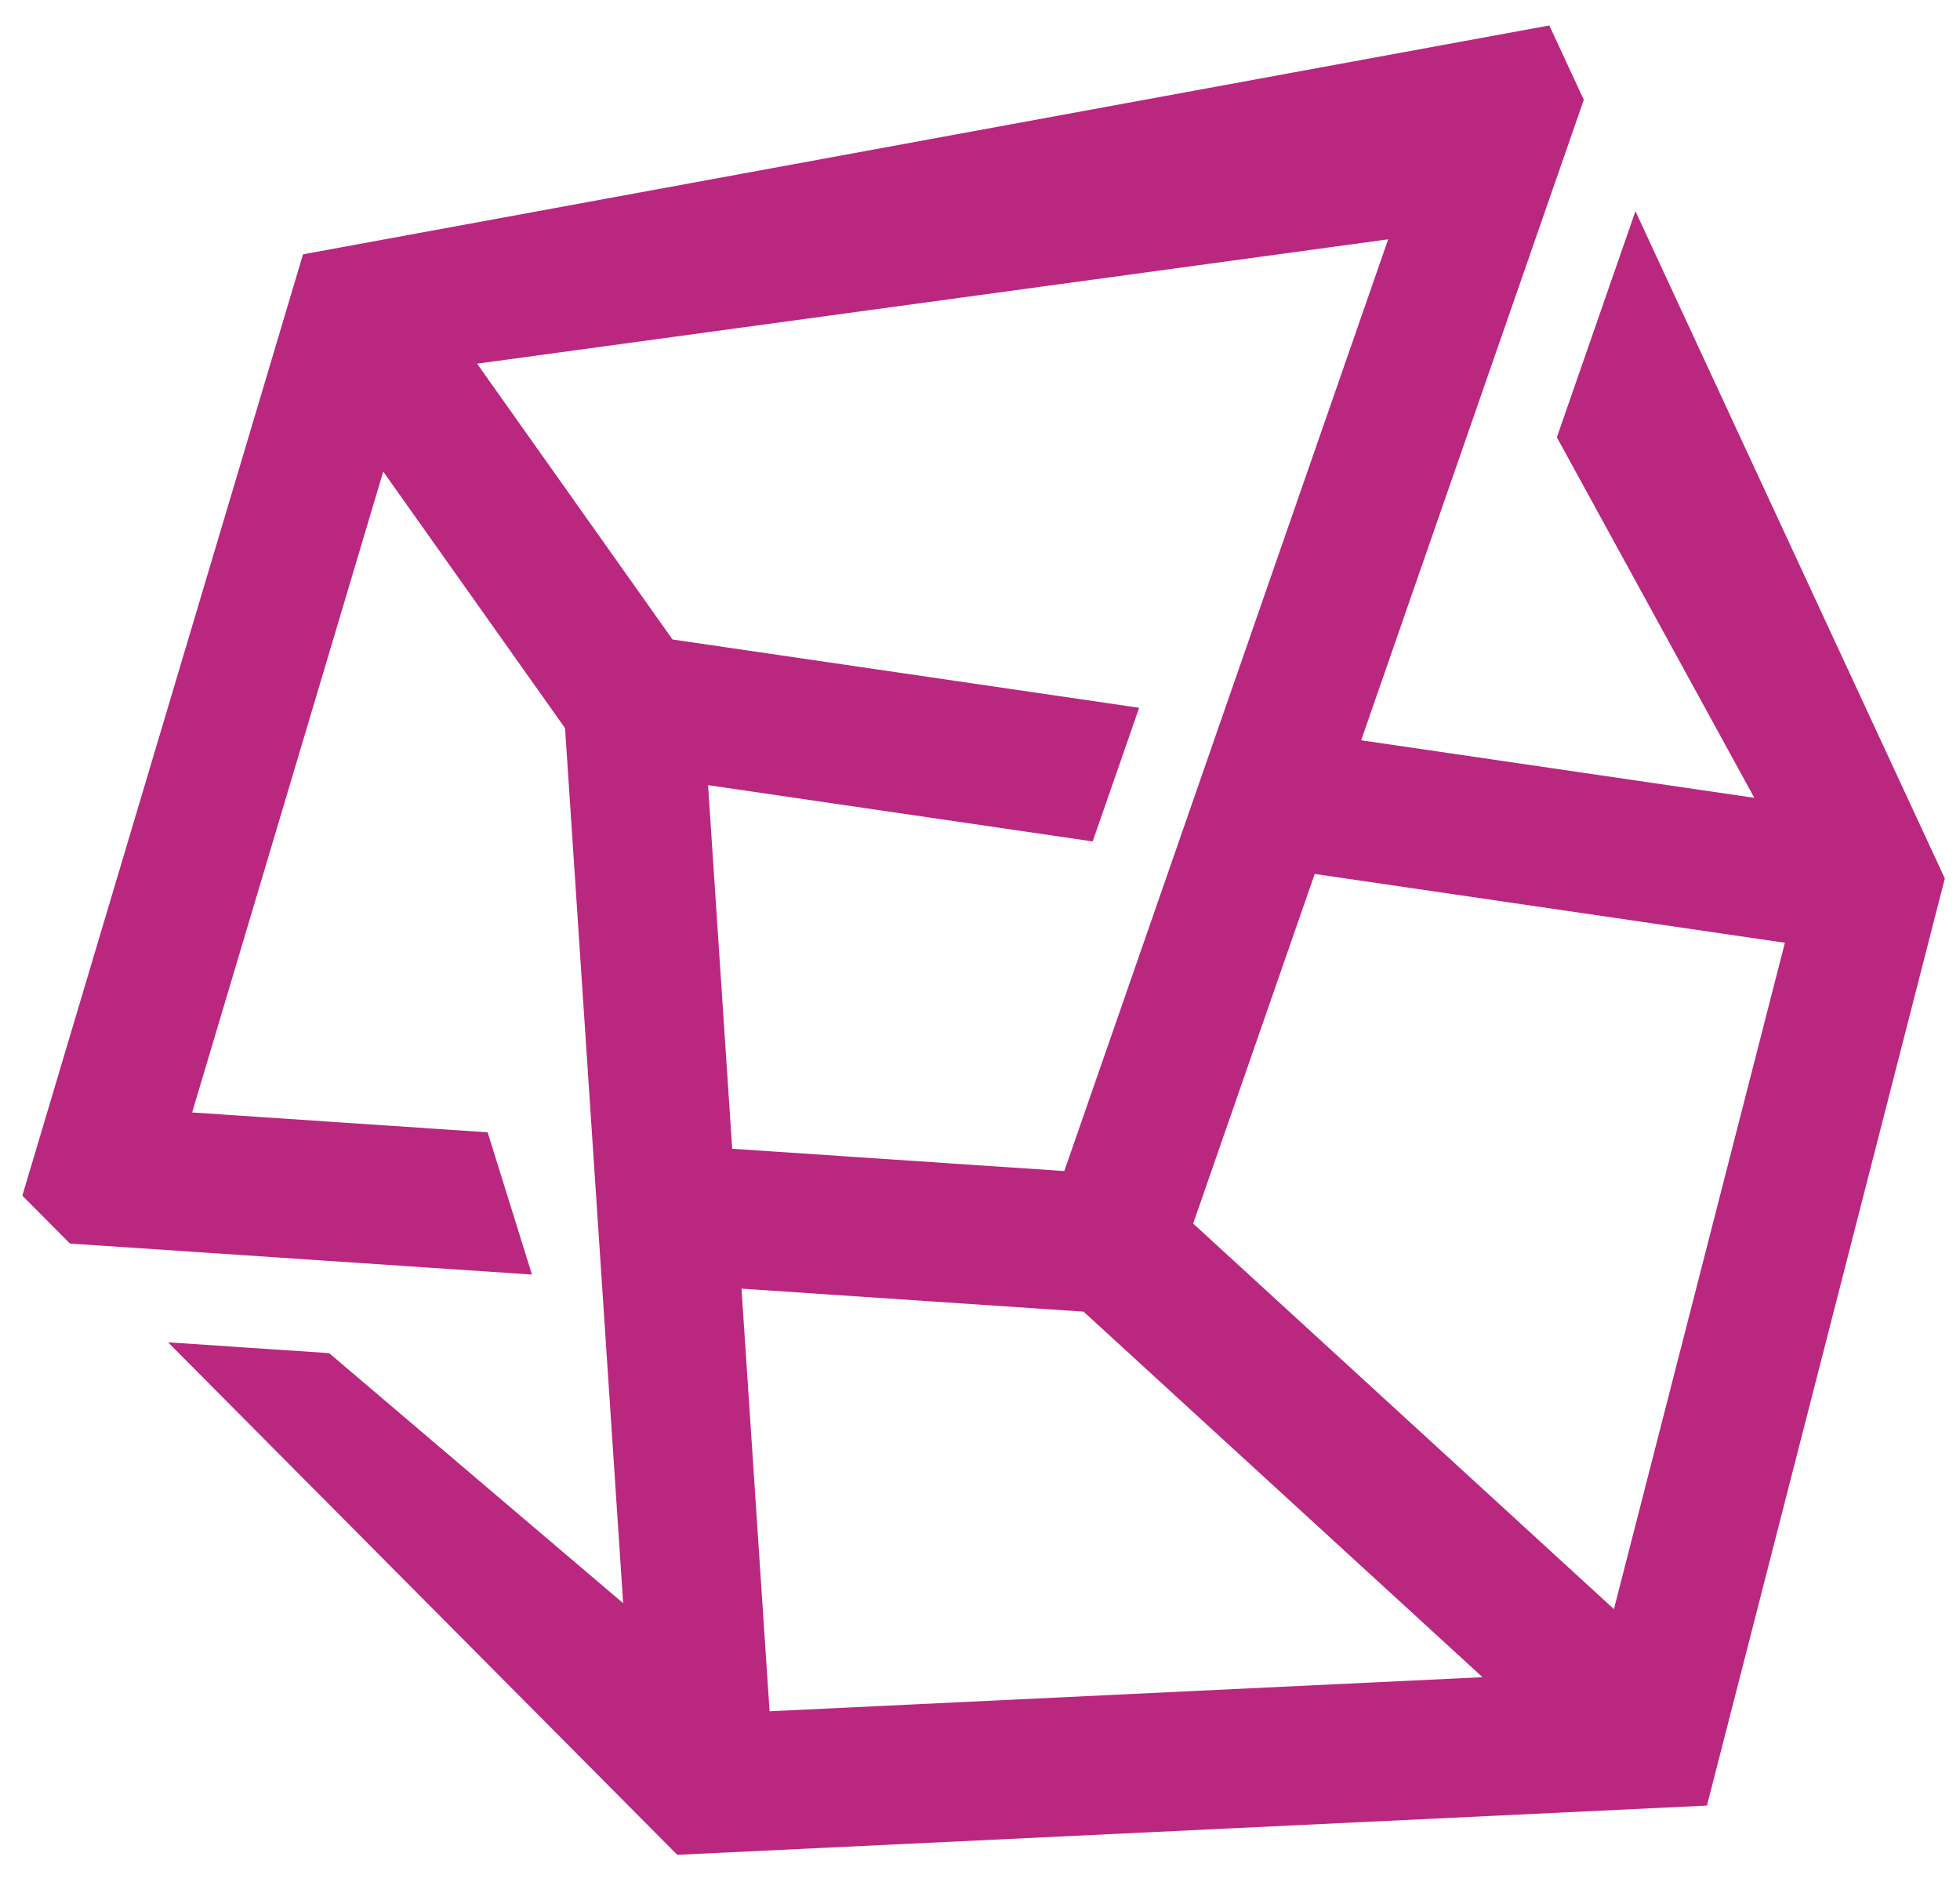 <svg width="500" height="480" xmlns="http://www.w3.org/2000/svg">
 <desc>Created with Fabric.js 3.6.3</desc>

 <g>
  <title>background</title>
  <rect x="-1" y="-1" width="502" height="482" id="canvas_background" fill="none"/>
 </g>
 <g>
  <title>Layer 1</title>
  <g transform="matrix(0.333,0,0,1.969,-227.985,552.012) " id="background-logo">
   <rect x="-389.491" y="-185.861" width="650" height="520" stroke=" none" id="svg_1"/>
  </g>
  <g transform="matrix(1.791,0,0,1.791,722.786,348.91) " id="logo-logo">
   <g id="svg_3">
    <g transform="matrix(0.239,0,0,-0.239,0,0) " id="svg_4">
     <path  d="m-713.892,689.271l-46.83,-134.72l117.67,-214.81l-234.31,34.29l77.2,222.04l55.49,159.58l-20.55,44.3l-742.75,-136.37l-167.27,-560.88l28.35,-28.53l227.4,-15.27l47.95,-3.22l-26.4,84.76l-176.11,11.83l113.89,381.86l108.35,-152.87l14.18,-213.53l8.83,-132.87l11.62,-174.995l-175.22,148.995l-96,6.45l303.47,-305.36l613.65,29.336l141.77,552.414l-184.38,397.57zm-552.69,-341.97l229.22,-33.54l27.69,79.63l-278.08,40.69l-116.48,164.35l542.98,74.09l-82.22,-236.46l-55.6,-159.93l0,0l-55.2,-158.77l-197.92,13.29l-14.39,216.65zm36.66,-551.822l-16.73,251.812l203.86,-13.69l237.76,-217.81l-424.89,-20.312zm503.2,60.863l-250.76,229.719l72.44,208.33l280.22,-41.01l-101.9,-397.039" stroke-linecap="round" stroke=" none" id="svg_5" fill="#ba277f"/>
    </g>
   </g>
  </g>
 </g>
</svg>